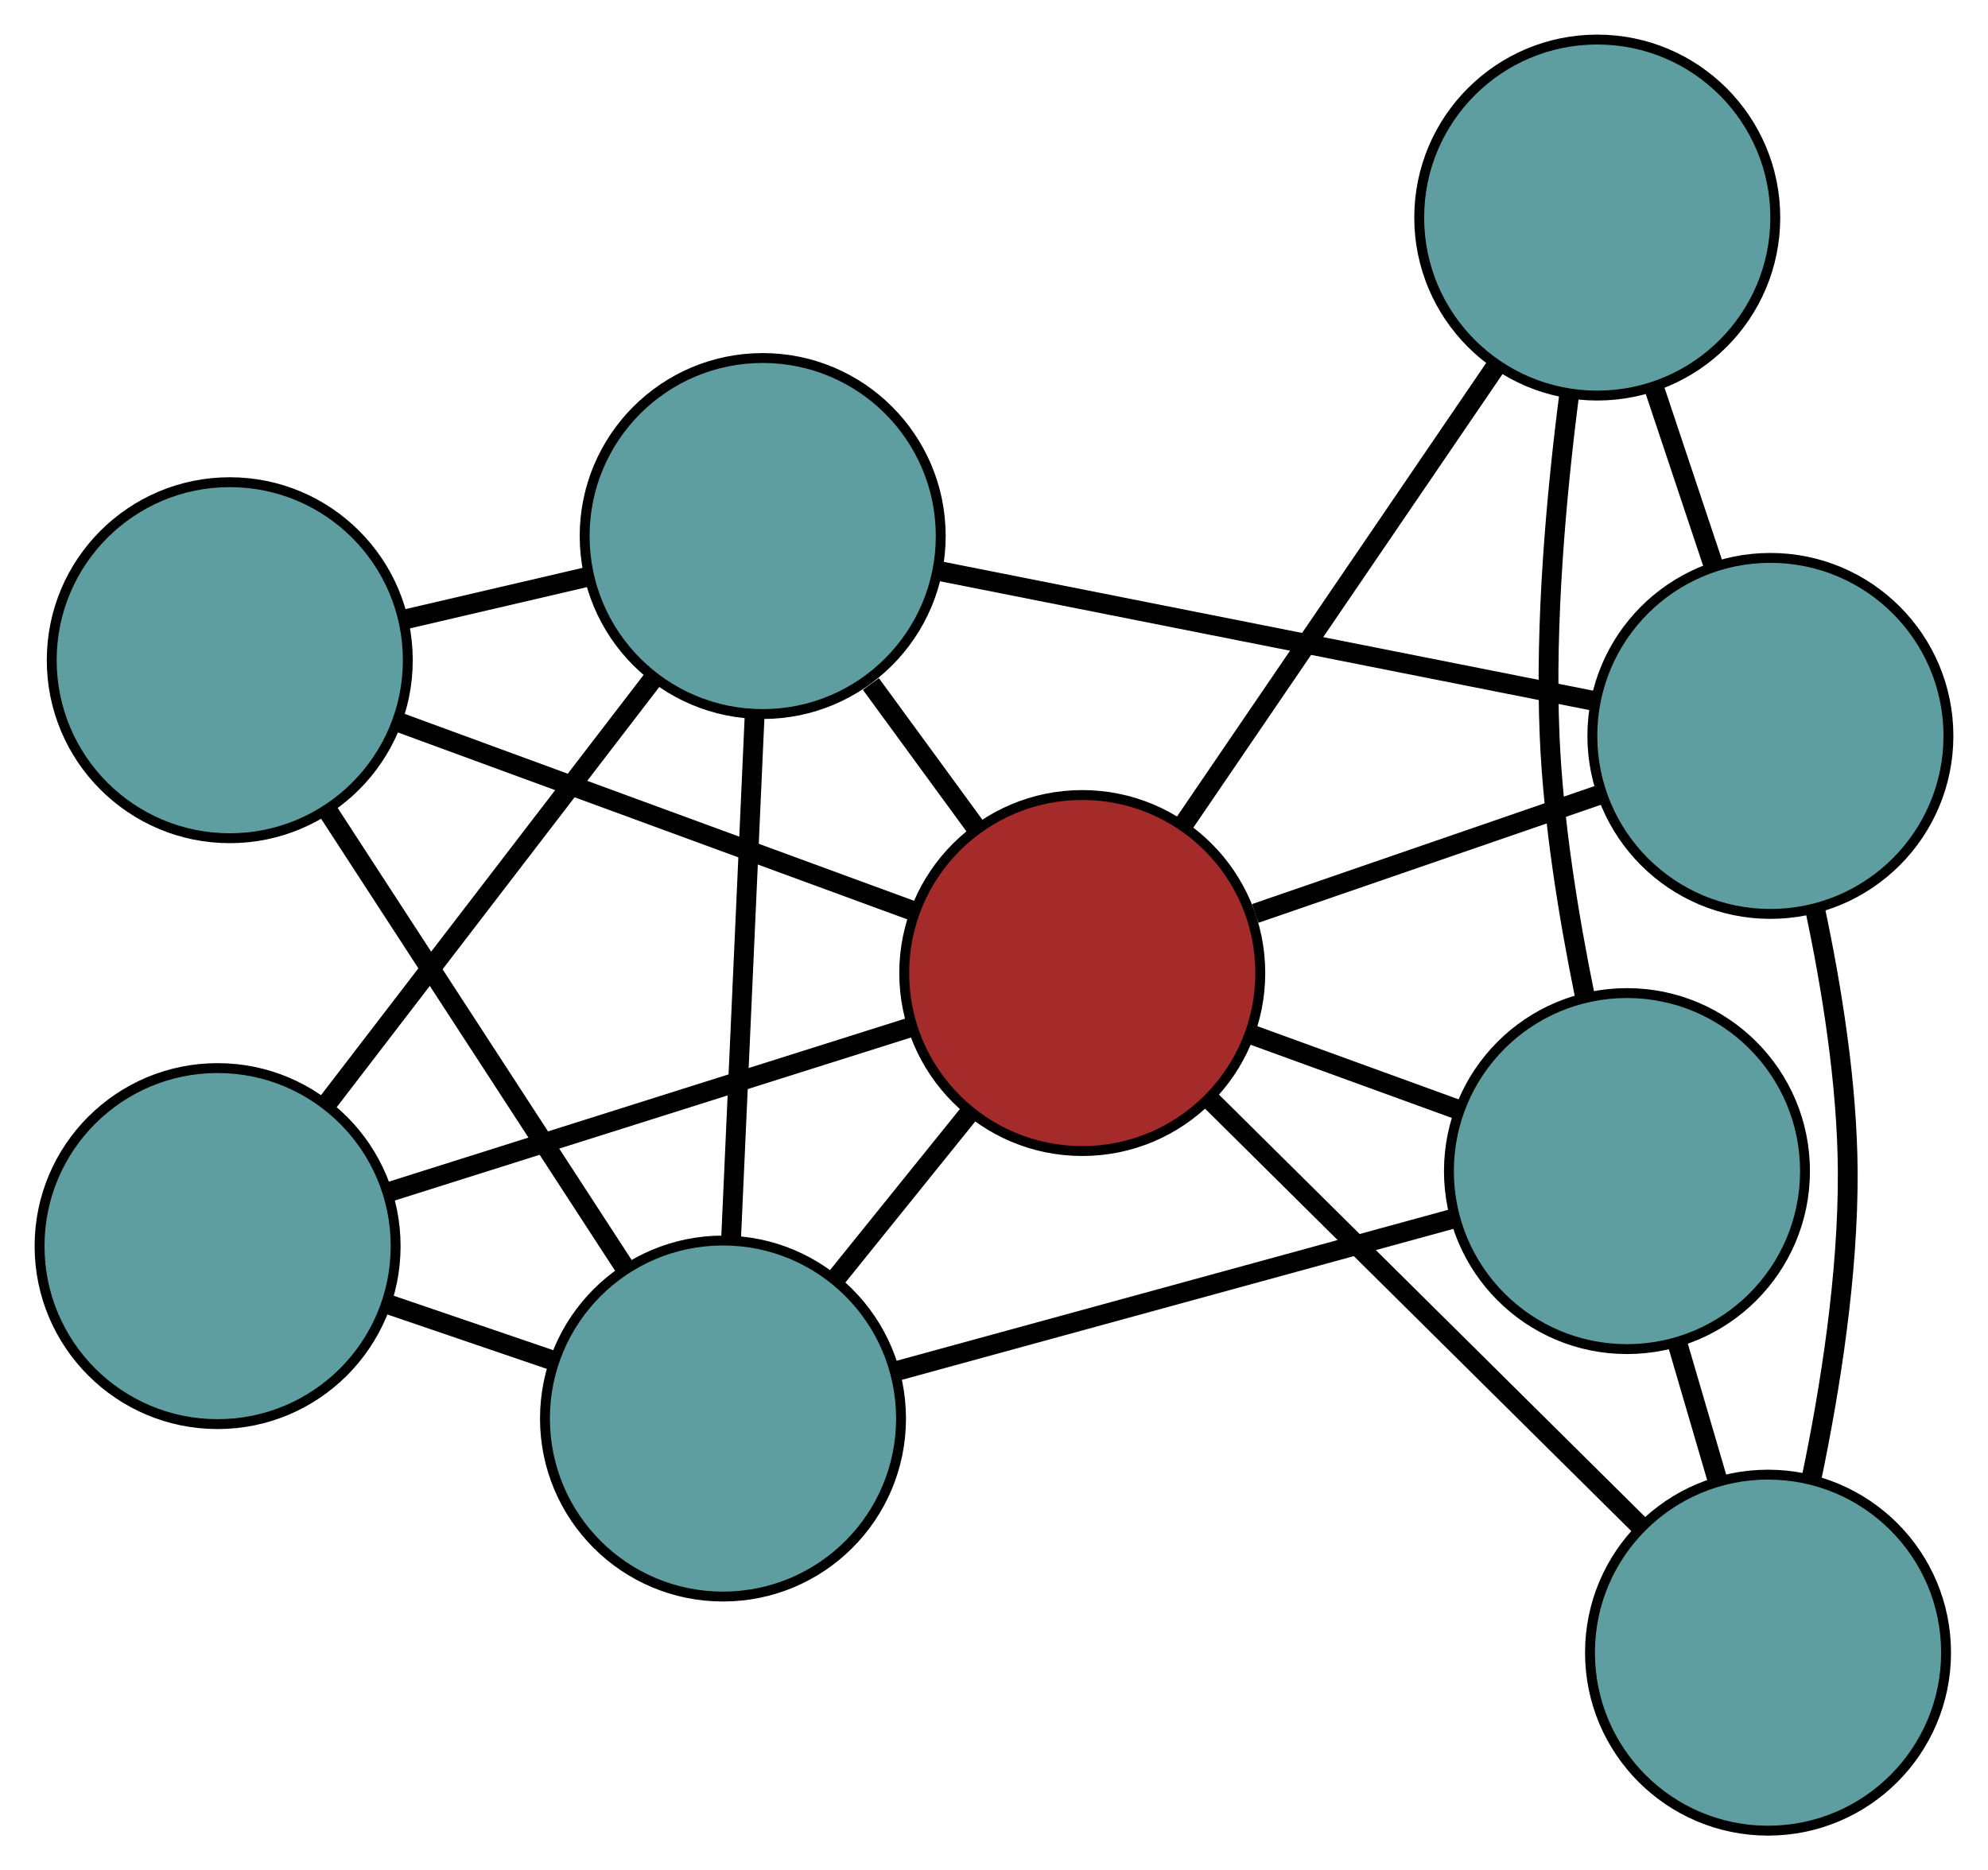 <?xml version="1.0" encoding="UTF-8" standalone="no"?>
<!DOCTYPE svg PUBLIC "-//W3C//DTD SVG 1.1//EN"
 "http://www.w3.org/Graphics/SVG/1.1/DTD/svg11.dtd">
<!-- Generated by graphviz version 2.36.0 (20140111.2315)
 -->
<!-- Title: G Pages: 1 -->
<svg width="100%" height="100%"
 viewBox="0.00 0.00 200.99 189.11" xmlns="http://www.w3.org/2000/svg" xmlns:xlink="http://www.w3.org/1999/xlink">
<g id="graph0" class="graph" transform="scale(1 1) rotate(0) translate(4 185.114)">
<title>G</title>
<!-- 0 -->
<g id="node1" class="node"><title>0</title>
<ellipse fill="cadetblue" stroke="black" cx="18" cy="-59.11" rx="18" ry="18"/>
</g>
<!-- 4 -->
<g id="node5" class="node"><title>4</title>
<ellipse fill="cadetblue" stroke="black" cx="73.11" cy="-130.911" rx="18" ry="18"/>
</g>
<!-- 0&#45;&#45;4 -->
<g id="edge1" class="edge"><title>0&#45;&#45;4</title>
<path fill="none" stroke="black" stroke-width="2" d="M29.152,-73.64C38.714,-86.097 52.418,-103.952 61.974,-116.403"/>
</g>
<!-- 7 -->
<g id="node8" class="node"><title>7</title>
<ellipse fill="cadetblue" stroke="black" cx="69.096" cy="-41.673" rx="18" ry="18"/>
</g>
<!-- 0&#45;&#45;7 -->
<g id="edge2" class="edge"><title>0&#45;&#45;7</title>
<path fill="none" stroke="black" stroke-width="2" d="M35.299,-53.206C40.626,-51.389 46.489,-49.388 51.815,-47.57"/>
</g>
<!-- 8 -->
<g id="node9" class="node"><title>8</title>
<ellipse fill="brown" stroke="black" cx="105.418" cy="-86.722" rx="18" ry="18"/>
</g>
<!-- 0&#45;&#45;8 -->
<g id="edge3" class="edge"><title>0&#45;&#45;8</title>
<path fill="none" stroke="black" stroke-width="2" d="M35.271,-64.565C50.596,-69.406 72.868,-76.44 88.183,-81.278"/>
</g>
<!-- 1 -->
<g id="node2" class="node"><title>1</title>
<ellipse fill="cadetblue" stroke="black" cx="19.23" cy="-118.355" rx="18" ry="18"/>
</g>
<!-- 1&#45;&#45;4 -->
<g id="edge4" class="edge"><title>1&#45;&#45;4</title>
<path fill="none" stroke="black" stroke-width="2" d="M36.872,-122.466C42.765,-123.84 49.334,-125.37 55.244,-126.748"/>
</g>
<!-- 1&#45;&#45;7 -->
<g id="edge5" class="edge"><title>1&#45;&#45;7</title>
<path fill="none" stroke="black" stroke-width="2" d="M29.082,-103.205C37.824,-89.762 50.528,-70.225 59.264,-56.791"/>
</g>
<!-- 1&#45;&#45;8 -->
<g id="edge6" class="edge"><title>1&#45;&#45;8</title>
<path fill="none" stroke="black" stroke-width="2" d="M36.258,-112.105C51.368,-106.559 73.326,-98.5 88.425,-92.958"/>
</g>
<!-- 2 -->
<g id="node3" class="node"><title>2</title>
<ellipse fill="cadetblue" stroke="black" cx="174.75" cy="-18" rx="18" ry="18"/>
</g>
<!-- 5 -->
<g id="node6" class="node"><title>5</title>
<ellipse fill="cadetblue" stroke="black" cx="160.489" cy="-66.695" rx="18" ry="18"/>
</g>
<!-- 2&#45;&#45;5 -->
<g id="edge7" class="edge"><title>2&#45;&#45;5</title>
<path fill="none" stroke="black" stroke-width="2" d="M169.682,-35.305C168.369,-39.788 166.954,-44.62 165.637,-49.117"/>
</g>
<!-- 6 -->
<g id="node7" class="node"><title>6</title>
<ellipse fill="cadetblue" stroke="black" cx="174.989" cy="-110.7" rx="18" ry="18"/>
</g>
<!-- 2&#45;&#45;6 -->
<g id="edge8" class="edge"><title>2&#45;&#45;6</title>
<path fill="none" stroke="black" stroke-width="2" d="M179.114,-35.466C181.044,-44.693 182.871,-56.242 182.809,-66.696 182.757,-75.542 181.2,-85.235 179.49,-93.267"/>
</g>
<!-- 2&#45;&#45;8 -->
<g id="edge9" class="edge"><title>2&#45;&#45;8</title>
<path fill="none" stroke="black" stroke-width="2" d="M161.709,-30.926C149.314,-43.212 130.776,-61.586 118.4,-73.853"/>
</g>
<!-- 3 -->
<g id="node4" class="node"><title>3</title>
<ellipse fill="cadetblue" stroke="black" cx="157.485" cy="-163.114" rx="18" ry="18"/>
</g>
<!-- 3&#45;&#45;5 -->
<g id="edge10" class="edge"><title>3&#45;&#45;5</title>
<path fill="none" stroke="black" stroke-width="2" d="M154.645,-145.191C153.343,-135.079 152.184,-122.202 152.669,-110.698 153.035,-102.015 154.578,-92.508 156.197,-84.559"/>
</g>
<!-- 3&#45;&#45;6 -->
<g id="edge11" class="edge"><title>3&#45;&#45;6</title>
<path fill="none" stroke="black" stroke-width="2" d="M163.216,-145.952C165.131,-140.219 167.265,-133.829 169.185,-128.08"/>
</g>
<!-- 3&#45;&#45;8 -->
<g id="edge12" class="edge"><title>3&#45;&#45;8</title>
<path fill="none" stroke="black" stroke-width="2" d="M147.198,-148.021C138.07,-134.629 124.805,-115.166 115.683,-101.783"/>
</g>
<!-- 4&#45;&#45;6 -->
<g id="edge13" class="edge"><title>4&#45;&#45;6</title>
<path fill="none" stroke="black" stroke-width="2" d="M90.856,-127.391C109.441,-123.704 138.468,-117.945 157.105,-114.248"/>
</g>
<!-- 4&#45;&#45;7 -->
<g id="edge14" class="edge"><title>4&#45;&#45;7</title>
<path fill="none" stroke="black" stroke-width="2" d="M72.298,-112.852C71.601,-97.37 70.603,-75.179 69.907,-59.705"/>
</g>
<!-- 4&#45;&#45;8 -->
<g id="edge15" class="edge"><title>4&#45;&#45;8</title>
<path fill="none" stroke="black" stroke-width="2" d="M84.048,-115.951C87.49,-111.243 91.285,-106.052 94.71,-101.367"/>
</g>
<!-- 5&#45;&#45;7 -->
<g id="edge16" class="edge"><title>5&#45;&#45;7</title>
<path fill="none" stroke="black" stroke-width="2" d="M142.868,-61.871C126.684,-57.44 102.83,-50.909 86.663,-46.483"/>
</g>
<!-- 5&#45;&#45;8 -->
<g id="edge17" class="edge"><title>5&#45;&#45;8</title>
<path fill="none" stroke="black" stroke-width="2" d="M143.366,-72.922C136.672,-75.356 129.016,-78.14 122.341,-80.567"/>
</g>
<!-- 6&#45;&#45;8 -->
<g id="edge18" class="edge"><title>6&#45;&#45;8</title>
<path fill="none" stroke="black" stroke-width="2" d="M157.792,-104.773C147.169,-101.111 133.576,-96.427 122.901,-92.747"/>
</g>
<!-- 7&#45;&#45;8 -->
<g id="edge19" class="edge"><title>7&#45;&#45;8</title>
<path fill="none" stroke="black" stroke-width="2" d="M80.588,-55.926C84.828,-61.185 89.631,-67.142 93.875,-72.406"/>
</g>
</g>
</svg>

